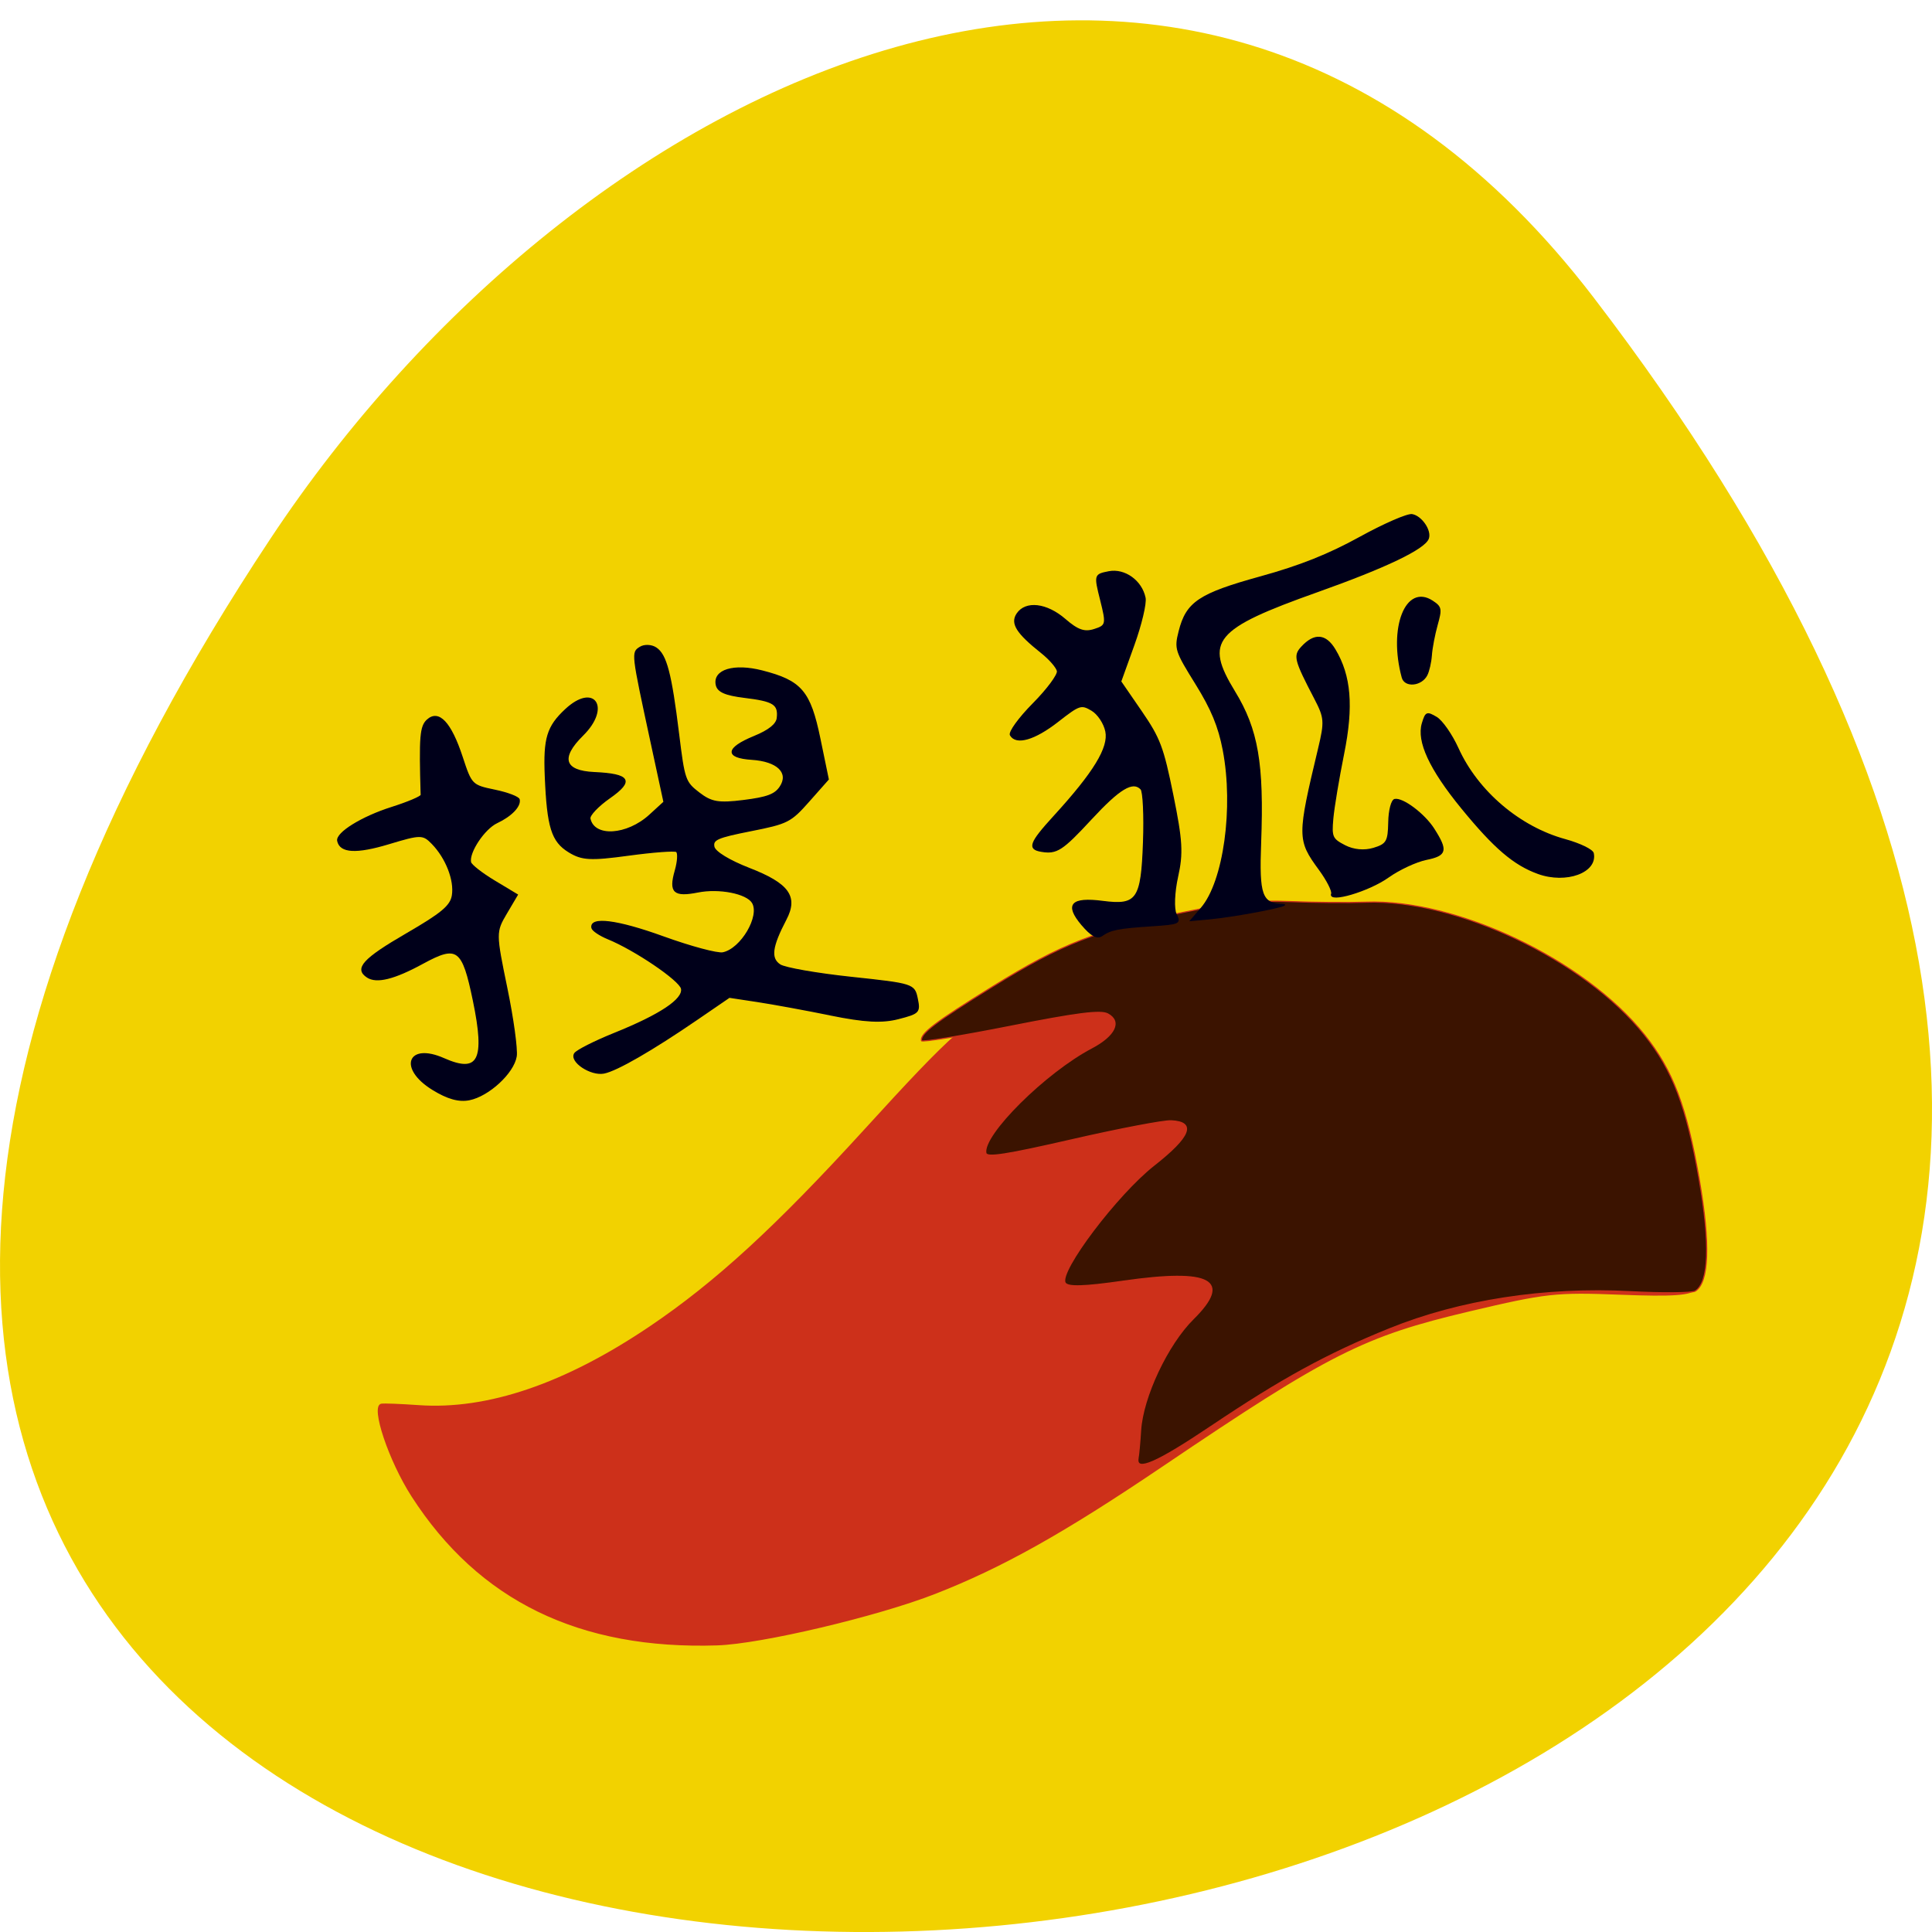 <svg xmlns="http://www.w3.org/2000/svg" viewBox="0 0 256 256"><path d="m 211.17 39.43 c 201.82 263.59 -353.59 301.03 -175.35 31.971 40.634 -61.34 121.89 -101.78 175.35 -31.971 z" fill="#f2d200" color="#000"/><g transform="matrix(0.838 -0.166 0.166 0.803 -66.02 145.9)"><g stroke="#cd301a"><path d="m 167.59 124.35 c -21.07 -3.621 -34.782 -14.518 -41.703 -33.14 -2.351 -6.323 -3.416 -15.543 -1.792 -15.514 0.408 0.007 2.928 0.636 5.601 1.397 10.318 2.938 22.924 1.191 37.597 -5.211 11.395 -4.971 22.303 -11.856 38.966 -24.593 16.287 -12.449 19.09 -14.16 29.08 -17.725 4.342 -1.55 8.407 -3.436 9.03 -4.19 0.973 -1.173 1.759 -1.201 5.436 -0.193 2.689 0.737 10.592 1.223 21.1 1.297 9.243 0.065 17.03 0.355 17.303 0.644 0.273 0.289 4.46 2.302 9.304 4.474 7.13 3.197 10.354 5.376 16.925 11.441 13.222 12.203 16.443 19.333 16.523 36.576 0.049 10.46 -1.201 17.279 -3.488 19.03 -1.061 0.812 -3.744 0.462 -11.749 -1.534 -9.69 -2.417 -11.239 -2.554 -23.481 -2.087 -16.843 0.643 -22.592 2.314 -51.54 14.981 -16.978 7.43 -27.427 10.971 -38.419 13.02 -9.486 1.769 -28.01 2.475 -34.704 1.324 z" fill="#cd301a" stroke-width="0.218"/><path d="m 237.33 108.03 c 0.237 -0.637 0.806 -2.595 1.264 -4.352 1.369 -5.245 6.791 -12.81 11.486 -16.03 7.17 -4.912 4.277 -7.425 -9.421 -8.183 -6.162 -0.341 -8.637 -0.776 -8.889 -1.561 -0.638 -1.988 10.676 -12.421 17.193 -15.855 6.466 -3.407 7.769 -5.527 3.999 -6.504 -1.129 -0.292 -8.152 -0.343 -15.607 -0.112 -10.558 0.327 -13.554 0.197 -13.554 -0.589 0 -2.974 11.541 -10.927 19.359 -13.341 3.959 -1.222 5.429 -3.267 3.522 -4.897 -0.968 -0.828 -4.633 -1.091 -15.2 -1.091 -7.658 0 -13.924 -0.227 -13.924 -0.505 0.001 -1.16 2.604 -2.481 12.492 -6.341 11.874 -4.635 17.411 -5.661 31.21 -5.783 7.496 -0.066 11.328 0.309 16.551 1.619 3.738 0.938 8.944 2.062 11.57 2.498 13.872 2.305 31.43 15.993 38.16 29.749 3.226 6.594 4.164 12.718 3.788 24.748 -0.329 10.523 -1.743 16.562 -4.096 17.494 -0.558 0.221 -5.01 -0.652 -9.889 -1.941 -12.854 -3.394 -26.13 -3.983 -37.746 -1.675 -10.218 2.031 -17.893 4.541 -30.16 9.862 -9.383 4.071 -12.886 4.877 -12.11 2.786 z" fill="#3b1300" stroke-width="0.182"/></g><g fill="#00001a" stroke="#00001a" stroke-width="0.164" transform="matrix(1.091 0 0 1.126 88.64 -111.07)"><path d="m 143.83 117.88 c -1.792 -3.327 -0.689 -4.154 3.595 -2.694 4.645 1.583 5.434 0.812 7.363 -7.191 0.904 -3.752 1.438 -7.156 1.185 -7.565 -0.896 -1.45 -2.969 -0.699 -7.812 2.831 -4.93 3.594 -5.796 3.939 -7.877 3.141 -1.836 -0.705 -1.348 -1.505 2.773 -4.55 6.838 -5.05 9.681 -8.142 9.681 -10.524 0 -1.2 -0.599 -2.687 -1.36 -3.376 -1.293 -1.17 -1.543 -1.138 -5.064 0.646 -3.746 1.898 -6.462 2.131 -6.967 0.596 -0.152 -0.461 1.673 -2.163 4.055 -3.78 2.382 -1.618 4.331 -3.387 4.331 -3.932 0 -0.545 -0.757 -1.9 -1.681 -3.01 -2.899 -3.485 -3.461 -4.999 -2.29 -6.17 1.567 -1.567 4.407 -0.642 6.516 2.123 1.447 1.897 2.317 2.414 3.778 2.245 1.809 -0.209 1.891 -0.397 1.743 -3.973 -0.154 -3.704 -0.128 -3.754 1.926 -3.754 2.3 0 4.307 2.178 4.307 4.673 0 0.822 -1.304 3.658 -2.899 6.301 l -2.899 4.806 l 2.01 4.801 c 1.793 4.294 2 5.631 1.977 12.665 -0.024 6.649 -0.285 8.444 -1.694 11.611 -0.916 2.061 -1.492 4.413 -1.279 5.228 0.369 1.413 0.2 1.457 -3.668 0.95 -4.82 -0.631 -5.851 -0.632 -7.283 -0.007 -0.758 0.331 -1.497 -0.297 -2.463 -2.092 z"/><path d="m 161.81 120.61 l -2.72 -0.283 l 1.85 -1.455 c 3.915 -3.079 7.482 -13.221 7.608 -21.63 0.052 -3.457 -0.446 -6.092 -1.907 -10.1 -1.898 -5.203 -1.931 -5.518 -0.821 -7.844 1.857 -3.895 3.849 -4.729 12.909 -5.405 5.788 -0.432 10.09 -1.235 14.938 -2.788 3.745 -1.2 7.316 -1.987 7.934 -1.75 1.256 0.482 2.209 2.787 1.575 3.812 -0.829 1.342 -6.726 2.866 -16.958 4.383 -15.527 2.302 -17.291 3.744 -14.421 11.782 2.129 5.96 1.965 10.942 -0.723 21.969 -1.799 7.382 -1.621 8.642 1.319 9.331 1.705 0.399 -6.698 0.382 -10.584 -0.022 z"/><path d="m 179.5 120.49 c 0.218 -0.353 -0.238 -2.043 -1.015 -3.754 -2.173 -4.79 -2.084 -5.24 3.38 -17.05 1.681 -3.633 1.749 -4.166 0.909 -7.15 -1.694 -6.02 -1.721 -6.615 -0.338 -7.626 2.162 -1.581 3.696 -1.145 4.545 1.291 1.433 4.111 0.907 8.483 -1.794 14.907 -1.405 3.342 -2.922 7.316 -3.372 8.831 -0.756 2.544 -0.687 2.86 0.903 4.147 1.077 0.872 2.544 1.313 3.921 1.179 1.951 -0.19 2.276 -0.559 2.873 -3.253 0.37 -1.671 1.038 -3.039 1.484 -3.039 1.169 0 3.698 2.884 4.587 5.23 1.303 3.438 1.01 4.063 -1.919 4.08 -1.475 0.009 -4.084 0.652 -5.798 1.43 -3.131 1.421 -9.109 1.972 -8.367 0.772 z"/><path d="m 195.56 92 c -0.448 -7.397 3.217 -13.07 6.392 -9.898 1.059 1.059 1.057 1.338 -0.031 3.47 -0.65 1.275 -1.405 3.122 -1.677 4.105 -0.272 0.983 -0.816 2.19 -1.209 2.681 -1.067 1.333 -3.388 1.094 -3.476 -0.357 z"/><path d="m 208.83 123.38 c -3.112 -1.898 -5.361 -4.807 -8.744 -11.309 -3.331 -6.403 -4.324 -10.666 -3.041 -13.06 0.783 -1.463 0.945 -1.497 2.109 -0.443 0.694 0.628 1.647 2.866 2.119 4.973 1.476 6.595 6.281 12.793 12.269 15.828 1.948 0.987 3.541 2.207 3.541 2.712 0 2.773 -4.639 3.505 -8.253 1.301 z"/><path d="m 106.27 123.58 c -3.342 -1.415 -7.772 -3.191 -9.844 -3.947 l -3.767 -1.375 l -5.17 2.229 c -7.116 3.068 -12.604 4.943 -14.466 4.943 -1.922 0 -4.475 -2.602 -3.504 -3.573 0.374 -0.374 3.116 -1.145 6.094 -1.715 6.928 -1.326 10.639 -2.871 10.639 -4.43 0 -1.239 -5.37 -6.776 -8.81 -9.08 -1.053 -0.707 -1.915 -1.591 -1.915 -1.966 0 -1.643 3.719 -0.394 9.668 3.246 3.53 2.16 7.06 3.923 7.849 3.916 2.66 -0.022 6.317 -4.133 5.558 -6.251 -0.534 -1.491 -4.218 -3.02 -7.268 -3.02 -3.513 0 -4.04 -0.748 -2.557 -3.62 0.635 -1.228 0.957 -2.429 0.716 -2.67 -0.241 -0.241 -3.296 -0.613 -6.788 -0.827 -5.432 -0.333 -6.617 -0.64 -8.194 -2.122 -2.083 -1.958 -2.286 -4.056 -1.101 -11.362 0.865 -5.329 1.7 -6.881 4.717 -8.761 4.773 -2.975 6.369 0.969 1.655 4.089 -3.854 2.55 -3.661 4.539 0.542 5.581 4.926 1.221 5.293 2.262 1.406 3.981 -1.839 0.814 -3.344 1.883 -3.344 2.375 0 2.818 4.67 3.464 8.437 1.168 l 2.359 -1.439 l -0.074 -8.747 c -0.113 -13.249 -0.117 -13.195 1.202 -13.701 0.66 -0.253 1.644 -0.015 2.188 0.528 1.233 1.233 1.377 3.985 0.67 12.744 -0.536 6.635 -0.493 6.961 1.16 8.884 1.44 1.674 2.405 2.045 5.986 2.305 3.335 0.241 4.532 0.047 5.469 -0.89 1.739 -1.739 0.399 -3.735 -3.147 -4.69 -3.711 -0.999 -3.3 -2.298 0.995 -3.141 2.221 -0.436 3.47 -1.089 3.746 -1.96 0.607 -1.911 -0.013 -2.507 -3.976 -3.824 -2.612 -0.868 -3.566 -1.548 -3.566 -2.543 0 -2.173 3.055 -2.48 6.771 -0.682 5.174 2.505 6.099 4.196 6.099 11.156 v 5.948 l -3.32 2.535 c -3.152 2.407 -3.605 2.535 -8.937 2.535 -4.875 0 -5.616 0.165 -5.611 1.251 0.004 0.742 1.753 2.377 4.297 4.02 5.05 3.256 5.968 5.315 3.644 8.201 -2.782 3.455 -3.325 5.05 -2.13 6.24 0.586 0.586 4.906 2.275 9.6 3.753 8.378 2.638 8.534 2.726 8.534 4.806 0 2.01 -0.169 2.128 -3.217 2.302 -2.381 0.135 -4.797 -0.486 -9.294 -2.39 z"/><path d="m 48.702 122.96 c -4.147 -3.911 -2.114 -7.263 2.439 -4.02 4.416 3.144 5.792 1.405 5.792 -7.321 0 -7.708 -0.609 -8.387 -5.999 -6.688 -4.406 1.389 -6.978 1.512 -8.102 0.389 -1.546 -1.546 -0.036 -2.669 6.718 -4.997 5.486 -1.891 6.942 -2.692 7.484 -4.118 0.783 -2.06 0.216 -5.448 -1.316 -7.863 -1.018 -1.605 -1.337 -1.668 -6.05 -1.203 -4.805 0.473 -7.03 -0.102 -7.03 -1.819 0 -1.163 4.048 -2.692 8.446 -3.19 2.433 -0.275 4.458 -0.7 4.5 -0.944 1.431 -8.233 1.851 -9.684 3 -10.384 1.887 -1.145 3.202 1 3.788 6.18 0.475 4.195 0.524 4.272 3.599 5.59 1.714 0.735 3.117 1.63 3.117 1.989 0 0.988 -1.568 2.086 -3.769 2.638 -1.928 0.484 -4.811 3.379 -4.811 4.831 0 0.401 1.257 1.889 2.794 3.308 l 2.794 2.579 l -2.079 2.327 c -2.038 2.281 -2.079 2.487 -2.079 10.491 0 4.49 -0.298 8.949 -0.663 9.908 -0.856 2.251 -4.971 4.784 -7.771 4.784 -1.512 0 -2.995 -0.761 -4.801 -2.464 z"/></g></g></svg>
